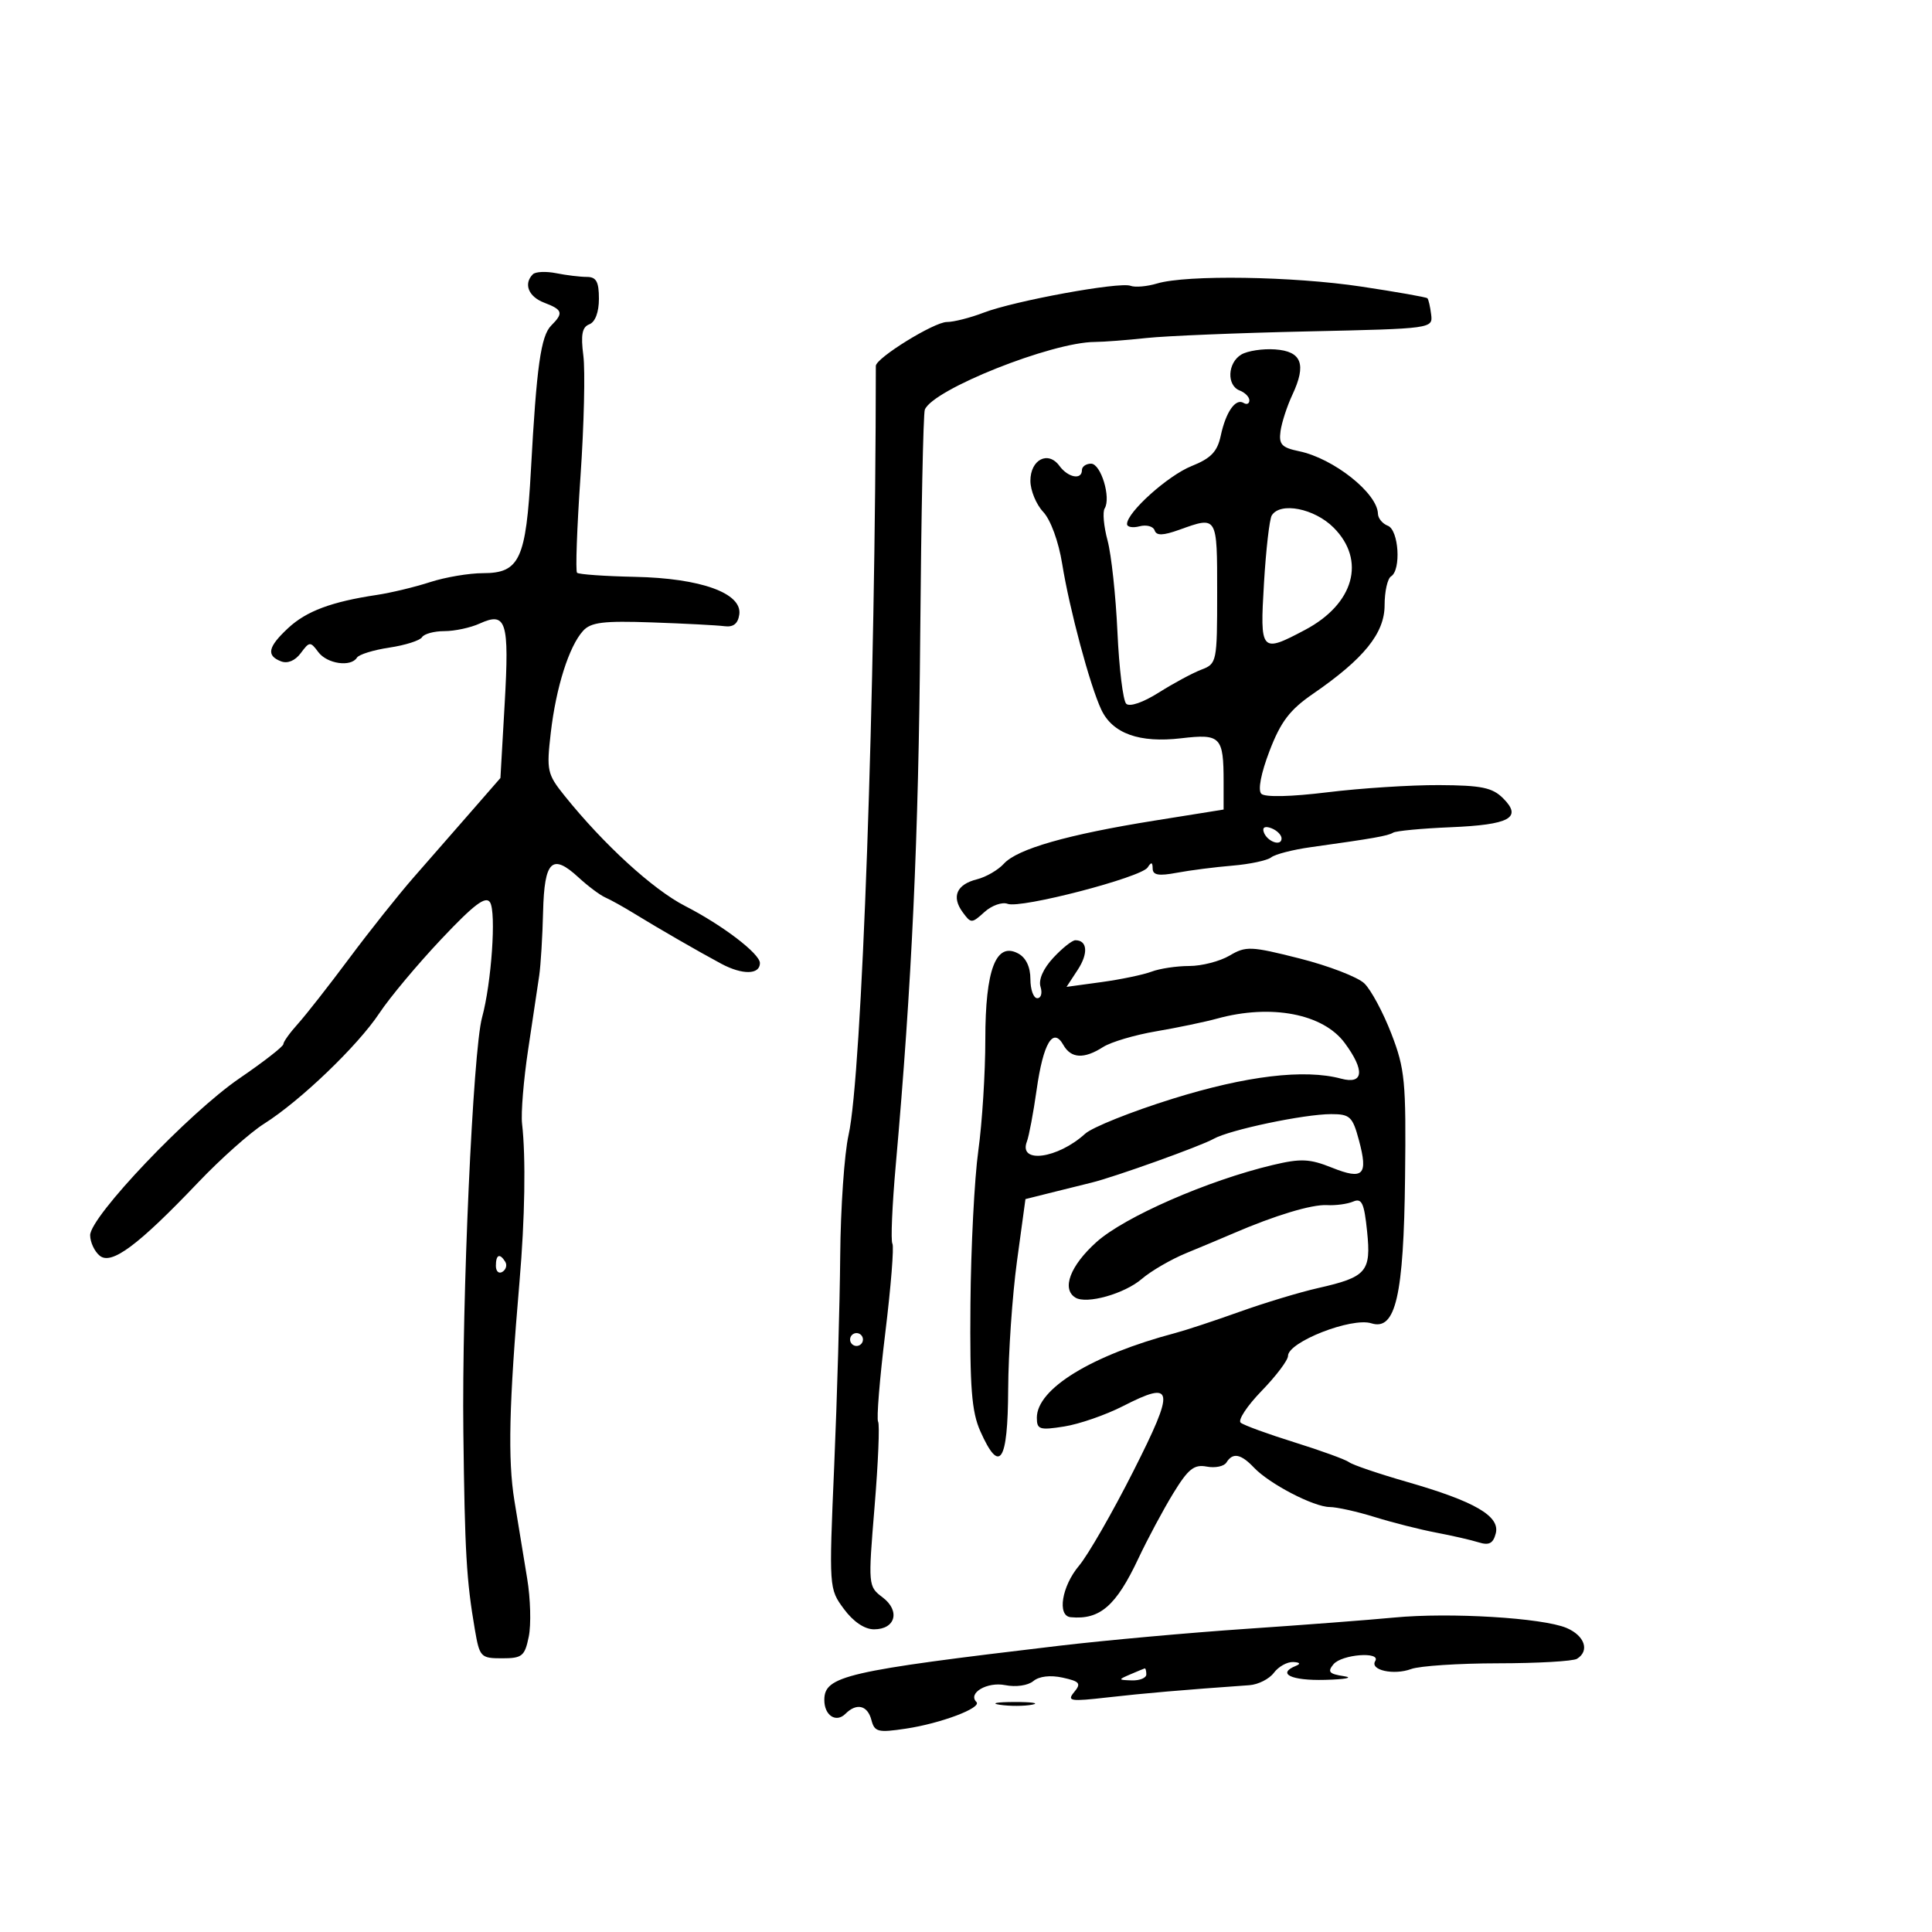 <svg xmlns="http://www.w3.org/2000/svg" width="300" height="300" viewBox="0 0 300 300" version="1.1">
	<path d="M 82.743 42.590 C 81.260 44.074, 82.055 46.071, 84.500 47 C 87.377 48.094, 87.536 48.607, 85.597 50.545 C 83.984 52.159, 83.319 56.884, 82.440 73 C 81.684 86.852, 80.687 89, 75.012 89 C 72.844 89, 69.142 89.626, 66.785 90.391 C 64.428 91.156, 60.700 92.052, 58.500 92.382 C 51.483 93.435, 47.573 94.897, 44.750 97.523 C 41.596 100.457, 41.309 101.798, 43.645 102.694 C 44.659 103.083, 45.833 102.592, 46.706 101.412 C 48.048 99.602, 48.193 99.593, 49.422 101.250 C 50.787 103.089, 54.497 103.624, 55.429 102.115 C 55.729 101.629, 57.995 100.928, 60.464 100.558 C 62.933 100.187, 65.215 99.460, 65.536 98.942 C 65.856 98.424, 67.420 98, 69.012 98 C 70.604 98, 73.064 97.472, 74.480 96.827 C 78.621 94.940, 79.097 96.458, 78.368 109.219 L 77.706 120.808 73.103 126.088 C 70.571 128.992, 66.584 133.554, 64.241 136.227 C 61.899 138.900, 57.399 144.554, 54.241 148.793 C 51.084 153.032, 47.487 157.620, 46.250 158.990 C 45.013 160.359, 44 161.774, 44 162.133 C 44 162.493, 40.935 164.882, 37.188 167.442 C 29.338 172.806, 14 188.920, 14 191.804 C 14 192.877, 14.664 194.306, 15.476 194.980 C 17.295 196.490, 21.428 193.414, 30.802 183.574 C 34.268 179.936, 38.857 175.853, 40.999 174.500 C 46.631 170.945, 55.558 162.382, 58.913 157.318 C 60.505 154.913, 64.825 149.748, 68.513 145.839 C 73.618 140.427, 75.426 139.063, 76.094 140.116 C 77.079 141.670, 76.316 152.650, 74.852 158 C 73.440 163.157, 71.700 201.794, 71.950 222.435 C 72.175 241.024, 72.429 245.400, 73.730 253 C 74.469 257.318, 74.640 257.500, 77.959 257.500 C 81.083 257.500, 81.485 257.174, 82.107 254.132 C 82.486 252.280, 82.376 248.230, 81.862 245.132 C 81.349 242.035, 80.454 236.575, 79.873 233 C 78.838 226.635, 79.039 218.060, 80.670 199 C 81.511 189.176, 81.664 179.712, 81.067 174.500 C 80.878 172.850, 81.302 167.675, 82.008 163 C 82.715 158.325, 83.489 153.150, 83.728 151.500 C 83.967 149.850, 84.239 145.388, 84.331 141.584 C 84.525 133.631, 85.731 132.460, 89.830 136.243 C 91.299 137.598, 93.175 139.002, 94 139.362 C 94.825 139.722, 96.850 140.850, 98.500 141.867 C 102.098 144.085, 108.551 147.806, 112 149.651 C 115.284 151.407, 118 151.361, 118 149.548 C 118 148.090, 112.201 143.666, 106.375 140.679 C 101.392 138.126, 93.721 131.107, 87.652 123.548 C 84.967 120.204, 84.845 119.643, 85.526 113.773 C 86.346 106.707, 88.353 100.373, 90.535 97.962 C 91.749 96.620, 93.686 96.383, 101.258 96.648 C 106.341 96.826, 111.400 97.090, 112.500 97.236 C 113.871 97.417, 114.592 96.848, 114.796 95.423 C 115.271 92.108, 108.827 89.782, 98.588 89.572 C 93.899 89.475, 89.856 89.190, 89.603 88.936 C 89.350 88.683, 89.591 81.957, 90.138 73.988 C 90.686 66.020, 90.885 57.571, 90.581 55.213 C 90.163 51.973, 90.391 50.787, 91.514 50.356 C 92.425 50.007, 93 48.472, 93 46.393 C 93 43.742, 92.590 43, 91.125 43 C 90.094 43, 87.953 42.741, 86.368 42.424 C 84.783 42.107, 83.152 42.182, 82.743 42.590 M 179.665 44.022 C 178.106 44.490, 176.253 44.650, 175.546 44.379 C 173.848 43.728, 157.519 46.714, 152.730 48.553 C 150.656 49.349, 148.091 50, 147.030 50 C 145.053 50, 136 55.598, 135.999 56.821 C 135.959 107.303, 133.841 167.041, 131.766 176.233 C 131.112 179.130, 130.527 187.575, 130.467 195 C 130.406 202.425, 129.987 217.094, 129.535 227.597 C 128.716 246.638, 128.721 246.703, 131.045 249.847 C 132.507 251.824, 134.250 253, 135.719 253 C 139.059 253, 139.826 250.132, 137.048 248.036 C 134.805 246.344, 134.793 246.207, 135.805 233.929 C 136.368 227.110, 136.614 221.184, 136.352 220.760 C 136.090 220.336, 136.592 214.121, 137.469 206.949 C 138.345 199.778, 138.841 193.552, 138.571 193.115 C 138.301 192.678, 138.536 187.186, 139.093 180.910 C 141.592 152.777, 142.638 130.100, 142.892 98.616 C 143.043 79.980, 143.363 64.230, 143.605 63.616 C 144.839 60.481, 163.279 53.133, 170 53.098 C 171.375 53.091, 174.975 52.817, 178 52.488 C 181.025 52.160, 192.275 51.698, 203 51.462 C 222.407 51.035, 222.499 51.023, 222.228 48.828 C 222.079 47.616, 221.817 46.484, 221.646 46.312 C 221.475 46.141, 216.872 45.329, 211.417 44.507 C 200.732 42.896, 184.258 42.645, 179.665 44.022 M 192.750 55.054 C 190.607 56.334, 190.450 59.852, 192.500 60.638 C 193.325 60.955, 194 61.642, 194 62.166 C 194 62.690, 193.601 62.871, 193.113 62.570 C 191.859 61.795, 190.346 63.961, 189.555 67.666 C 189.026 70.138, 188.035 71.169, 185.032 72.370 C 181.363 73.839, 175.014 79.534, 175.005 81.367 C 175.002 81.843, 175.878 82.004, 176.952 81.723 C 178.026 81.442, 179.077 81.727, 179.289 82.356 C 179.574 83.203, 180.580 83.175, 183.158 82.250 C 189.055 80.134, 189 80.042, 189 92.025 C 189 102.806, 188.946 103.070, 186.549 103.982 C 185.200 104.494, 182.224 106.096, 179.934 107.542 C 177.488 109.086, 175.401 109.801, 174.876 109.276 C 174.385 108.785, 173.772 103.773, 173.516 98.139 C 173.259 92.505, 172.568 86.108, 171.980 83.925 C 171.392 81.741, 171.189 79.503, 171.529 78.953 C 172.553 77.296, 170.946 72, 169.421 72 C 168.639 72, 168 72.450, 168 73 C 168 74.576, 165.843 74.167, 164.505 72.338 C 162.754 69.943, 160 71.359, 160 74.654 C 160 76.148, 160.894 78.323, 161.987 79.486 C 163.145 80.719, 164.374 84.080, 164.934 87.550 C 166.077 94.627, 169.240 106.427, 171.002 110.182 C 172.747 113.905, 176.921 115.402, 183.425 114.638 C 189.551 113.918, 190 114.382, 190 121.435 L 190 125.707 179.250 127.428 C 165.779 129.584, 157.967 131.819, 155.882 134.115 C 154.992 135.094, 153.112 136.185, 151.704 136.538 C 148.542 137.332, 147.715 139.227, 149.478 141.640 C 150.778 143.417, 150.883 143.416, 152.872 141.615 C 154.002 140.594, 155.619 140.024, 156.467 140.349 C 158.480 141.121, 177.223 136.247, 178.210 134.695 C 178.770 133.814, 178.973 133.858, 178.985 134.861 C 178.996 135.890, 179.910 136.052, 182.727 135.523 C 184.777 135.139, 188.667 134.640, 191.371 134.416 C 194.074 134.191, 196.785 133.612, 197.393 133.130 C 198.002 132.647, 200.750 131.938, 203.500 131.554 C 213.279 130.189, 215.510 129.796, 216.323 129.297 C 216.775 129.019, 220.776 128.640, 225.214 128.455 C 234.442 128.070, 236.427 126.982, 233.409 123.964 C 231.737 122.292, 230.047 121.944, 223.448 121.911 C 219.076 121.890, 211.287 122.390, 206.138 123.024 C 200.452 123.723, 196.414 123.814, 195.857 123.257 C 195.299 122.699, 195.800 120.087, 197.133 116.605 C 198.868 112.071, 200.275 110.219, 203.857 107.754 C 211.791 102.296, 215 98.327, 215 93.973 C 215 91.853, 215.450 89.840, 216 89.500 C 217.598 88.513, 217.202 82.291, 215.500 81.638 C 214.675 81.322, 213.985 80.486, 213.967 79.781 C 213.884 76.578, 207.080 71.180, 201.725 70.067 C 199.014 69.504, 198.554 69.008, 198.840 66.949 C 199.027 65.602, 199.853 63.065, 200.675 61.311 C 202.902 56.561, 202.135 54.546, 197.992 54.255 C 196.071 54.120, 193.713 54.480, 192.750 55.054 M 197.477 80.038 C 197.124 80.609, 196.581 85.334, 196.271 90.538 C 195.630 101.278, 195.778 101.447, 202.650 97.808 C 210.262 93.776, 212.151 86.997, 207.077 81.923 C 204.096 78.943, 198.797 77.902, 197.477 80.038 M 196.229 129.187 C 196.727 130.682, 199 131.505, 199 130.190 C 199 129.653, 198.287 128.941, 197.416 128.606 C 196.443 128.233, 195.985 128.456, 196.229 129.187 M 163.547 148.733 C 161.988 150.415, 161.229 152.145, 161.574 153.233 C 161.882 154.205, 161.654 155, 161.067 155 C 160.480 155, 160 153.666, 160 152.035 C 160 150.147, 159.311 148.702, 158.102 148.055 C 154.658 146.211, 153 150.545, 153 161.392 C 153 166.597, 152.510 174.375, 151.911 178.678 C 151.312 182.980, 150.763 193.700, 150.690 202.500 C 150.583 215.488, 150.873 219.206, 152.228 222.250 C 155.232 228.996, 156.495 227.097, 156.549 215.750 C 156.576 210.112, 157.191 201.156, 157.915 195.848 L 159.232 186.195 163.366 185.159 C 165.640 184.589, 168.400 183.904, 169.500 183.637 C 173.077 182.766, 186.448 177.970, 188.441 176.843 C 190.922 175.439, 202.519 173, 206.711 173 C 209.615 173, 210.027 173.386, 211.006 177.023 C 212.475 182.479, 211.709 183.267, 206.834 181.317 C 203.357 179.926, 201.998 179.864, 197.627 180.903 C 187.549 183.297, 174.607 188.956, 170.250 192.874 C 166.182 196.532, 164.811 200.147, 166.983 201.489 C 168.717 202.561, 174.600 200.908, 177.296 198.591 C 178.734 197.355, 181.843 195.550, 184.205 194.580 C 186.567 193.610, 189.850 192.232, 191.500 191.520 C 197.957 188.730, 203.706 186.995, 206.048 187.130 C 207.397 187.207, 209.228 186.959, 210.117 186.579 C 211.458 186.006, 211.828 186.795, 212.281 191.194 C 212.929 197.478, 212.218 198.301, 204.669 200.010 C 201.826 200.653, 196.350 202.308, 192.500 203.687 C 188.650 205.067, 184.150 206.553, 182.500 206.990 C 169.521 210.428, 161 215.641, 161 220.144 C 161 221.973, 161.424 222.109, 165.250 221.504 C 167.588 221.135, 171.686 219.716, 174.357 218.351 C 182.332 214.276, 182.527 215.505, 175.966 228.485 C 172.738 234.871, 168.950 241.459, 167.549 243.125 C 164.871 246.307, 164.122 250.917, 166.250 251.118 C 170.787 251.549, 173.293 249.379, 176.755 242.025 C 178.185 238.986, 180.626 234.425, 182.178 231.889 C 184.506 228.085, 185.418 227.357, 187.383 227.733 C 188.693 227.983, 190.070 227.696, 190.442 227.094 C 191.421 225.510, 192.678 225.743, 194.711 227.885 C 197.117 230.421, 203.992 233.997, 206.485 234.011 C 207.593 234.017, 210.750 234.721, 213.500 235.576 C 216.250 236.430, 220.525 237.513, 223 237.982 C 225.475 238.451, 228.451 239.133, 229.612 239.498 C 231.214 240.001, 231.854 239.668, 232.259 238.118 C 232.962 235.429, 229.025 233.139, 218.500 230.114 C 214.100 228.849, 210.050 227.474, 209.500 227.058 C 208.950 226.642, 205.125 225.250, 201 223.963 C 196.875 222.677, 193.118 221.305, 192.652 220.914 C 192.186 220.524, 193.648 218.304, 195.902 215.981 C 198.156 213.659, 200 211.214, 200 210.548 C 200 208.378, 209.883 204.511, 212.946 205.483 C 216.714 206.679, 217.969 201.233, 218.178 182.790 C 218.347 167.897, 218.164 165.985, 216.045 160.500 C 214.771 157.200, 212.884 153.689, 211.851 152.698 C 210.818 151.708, 206.302 149.969, 201.815 148.834 C 194.217 146.913, 193.470 146.882, 190.924 148.386 C 189.421 149.273, 186.603 150, 184.661 150 C 182.719 150, 180.088 150.394, 178.815 150.876 C 177.542 151.357, 174.050 152.087, 171.056 152.496 L 165.612 153.241 167.348 150.592 C 169.020 148.040, 168.857 146, 166.981 146 C 166.486 146, 164.941 147.230, 163.547 148.733 M 189 158.165 C 187.075 158.694, 182.800 159.585, 179.500 160.146 C 176.200 160.707, 172.503 161.803, 171.285 162.583 C 168.324 164.478, 166.308 164.369, 165.112 162.250 C 163.516 159.421, 161.994 161.979, 160.970 169.208 C 160.464 172.783, 159.783 176.403, 159.457 177.252 C 158.114 180.752, 164.224 179.938, 168.500 176.047 C 169.600 175.047, 175.675 172.613, 182 170.639 C 193.505 167.048, 202.557 165.963, 208.250 167.494 C 211.746 168.434, 211.968 166.229, 208.807 161.953 C 205.449 157.410, 197.375 155.866, 189 158.165 M 77 196.559 C 77 197.416, 77.457 197.835, 78.016 197.490 C 78.575 197.144, 78.774 196.443, 78.457 195.931 C 77.600 194.544, 77 194.802, 77 196.559 M 132 208 C 132 208.550, 132.450 209, 133 209 C 133.550 209, 134 208.550, 134 208 C 134 207.450, 133.550 207, 133 207 C 132.450 207, 132 207.450, 132 208 M 216.500 251.171 C 212.650 251.540, 202.300 252.330, 193.500 252.927 C 184.700 253.524, 171.650 254.704, 164.500 255.549 C 131.295 259.477, 128 260.237, 128 263.976 C 128 266.384, 129.828 267.572, 131.287 266.113 C 133.012 264.388, 134.713 264.793, 135.309 267.072 C 135.797 268.942, 136.322 269.074, 140.659 268.424 C 146.108 267.607, 152.518 265.185, 151.617 264.283 C 150.235 262.902, 153.296 261.109, 156.085 261.667 C 157.749 262, 159.621 261.730, 160.457 261.036 C 161.360 260.287, 163.098 260.082, 165.007 260.502 C 167.672 261.087, 167.918 261.395, 166.798 262.746 C 165.633 264.152, 166.166 264.237, 172 263.571 C 177.616 262.929, 183.780 262.399, 194 261.677 C 195.375 261.579, 197.088 260.712, 197.807 259.750 C 198.525 258.788, 199.875 258.036, 200.807 258.079 C 201.848 258.127, 202.019 258.352, 201.250 258.662 C 198.212 259.888, 200.473 260.988, 205.750 260.850 C 208.912 260.768, 210.234 260.510, 208.688 260.278 C 206.382 259.931, 206.089 259.598, 207.060 258.428 C 208.346 256.878, 214.486 256.405, 213.544 257.928 C 212.675 259.335, 216.420 260.168, 219.118 259.168 C 220.428 258.683, 226.508 258.282, 232.628 258.277 C 238.748 258.272, 244.261 257.957, 244.878 257.575 C 246.874 256.342, 246.071 253.980, 243.250 252.787 C 239.542 251.217, 225.109 250.346, 216.500 251.171 M 175.500 260 C 173.592 260.820, 173.603 260.863, 175.750 260.930 C 176.988 260.968, 178 260.550, 178 260 C 178 259.450, 177.887 259.032, 177.750 259.070 C 177.613 259.109, 176.600 259.527, 175.500 260 M 155.264 264.718 C 156.784 264.947, 159.034 264.941, 160.264 264.704 C 161.494 264.467, 160.250 264.279, 157.500 264.286 C 154.750 264.294, 153.744 264.488, 155.264 264.718" stroke="none" fill="black" fill-rule="evenodd"/>
</svg>